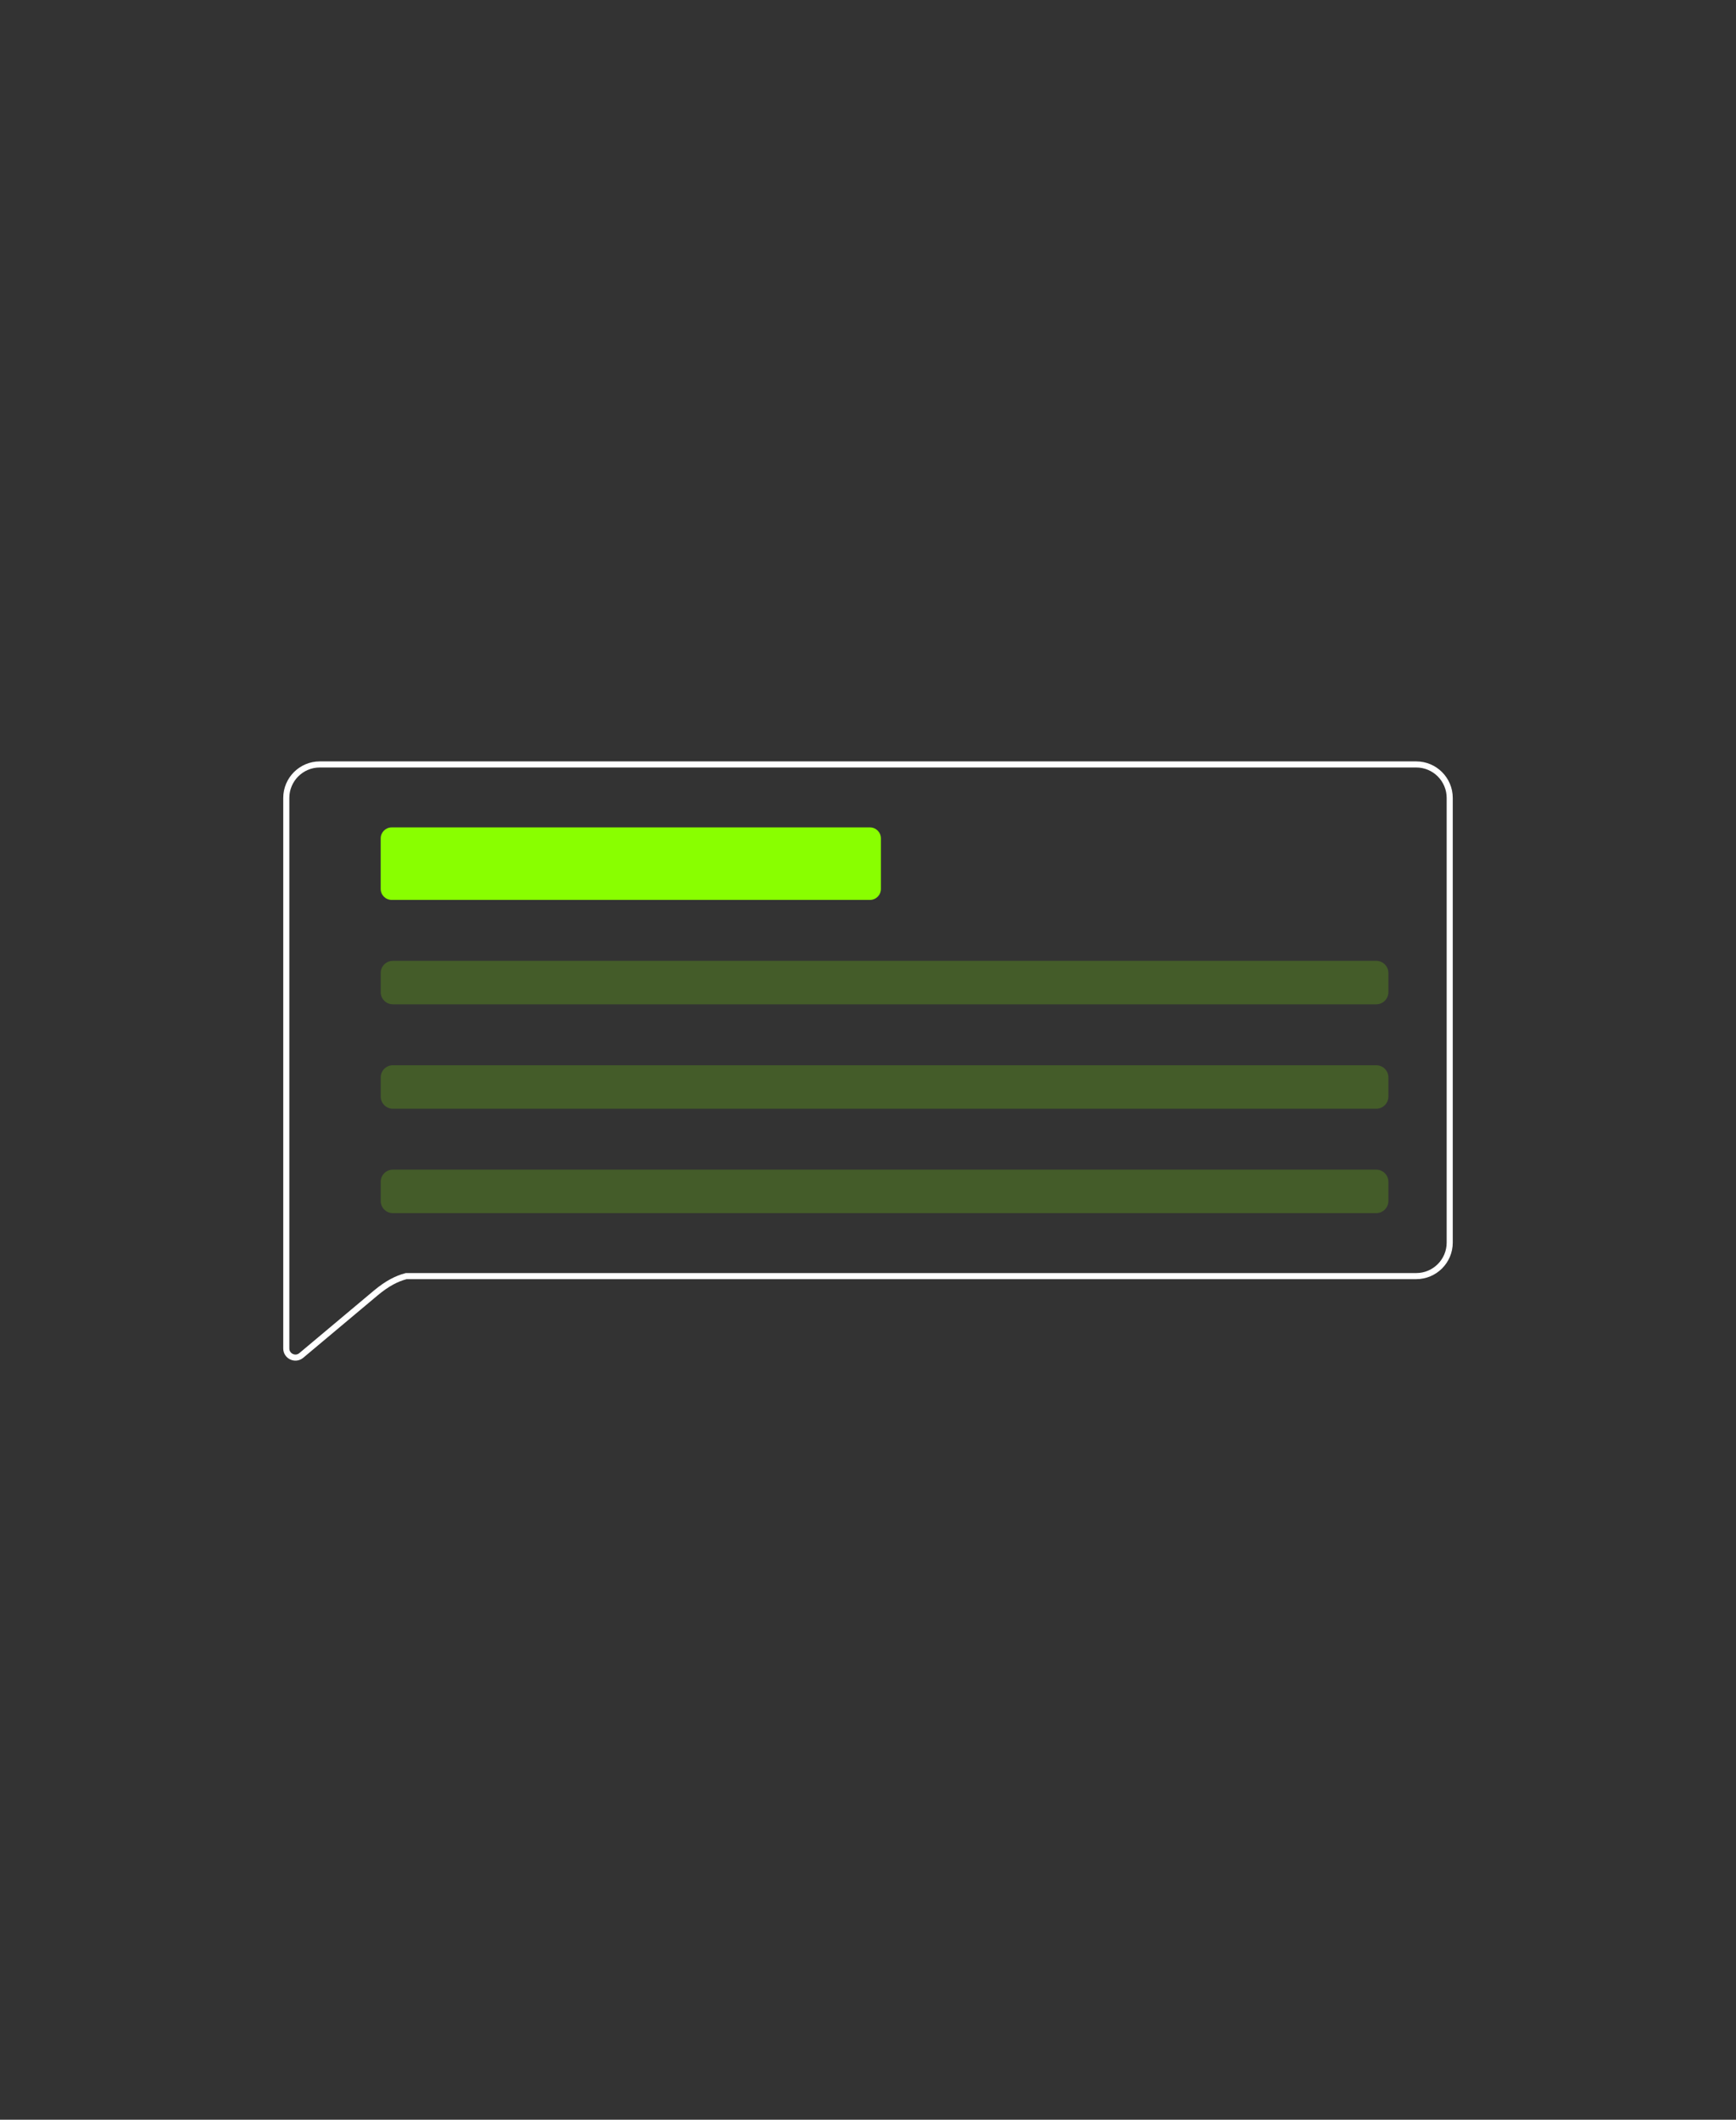 <svg width="570" height="696" viewBox="0 0 570 696" fill="none" xmlns="http://www.w3.org/2000/svg">
<rect x="0" y="0" width="570" height="696" fill="#333333" stroke="none"/>
<g clip-path="url(#clip0_44_55448)">
<path d="M285.645 271.675H128.6C126.612 271.675 125 273.287 125 275.275V291.878C125 293.867 126.612 295.478 128.6 295.478H285.645C287.633 295.478 289.245 293.867 289.245 291.878V275.275C289.245 273.287 287.633 271.675 285.645 271.675Z" fill="#89FF00"/>
<path opacity="0.2" d="M451.87 315.479H129C126.791 315.479 125 317.269 125 319.479V325.761C125 327.97 126.791 329.761 129 329.761H451.87C454.08 329.761 455.87 327.97 455.87 325.761V319.479C455.87 317.269 454.08 315.479 451.87 315.479Z" fill="#89FF00"/>
<path opacity="0.2" d="M451.87 349.76H129C126.791 349.76 125 351.551 125 353.761V360.043C125 362.252 126.791 364.043 129 364.043H451.87C454.08 364.043 455.87 362.252 455.87 360.043V353.76C455.87 351.551 454.08 349.76 451.87 349.76Z" fill="#89FF00"/>
<path opacity="0.2" d="M451.87 384.043H129C126.791 384.043 125 385.834 125 388.043V394.325C125 396.534 126.791 398.325 129 398.325H451.87C454.08 398.325 455.87 396.534 455.87 394.325V388.043C455.87 385.834 454.08 384.043 451.87 384.043Z" fill="#89FF00"/>
<path d="M133.515 418.999H133.385L133.261 419.032C130.339 419.799 127.149 421.378 123.358 424.557L98.922 445.051C96.973 446.686 94 445.299 94 442.748V261.999C94 255.924 98.925 250.999 105 250.999H465C471.075 250.999 476 255.924 476 261.999V407.999C476 414.074 471.075 418.999 465 418.999H133.515Z" stroke="white" stroke-width="2"/>
</g>
<defs>
<clipPath id="clip0_44_55448">
<rect width="570" height="696" fill="white"/>
</clipPath>
</defs>
</svg>

